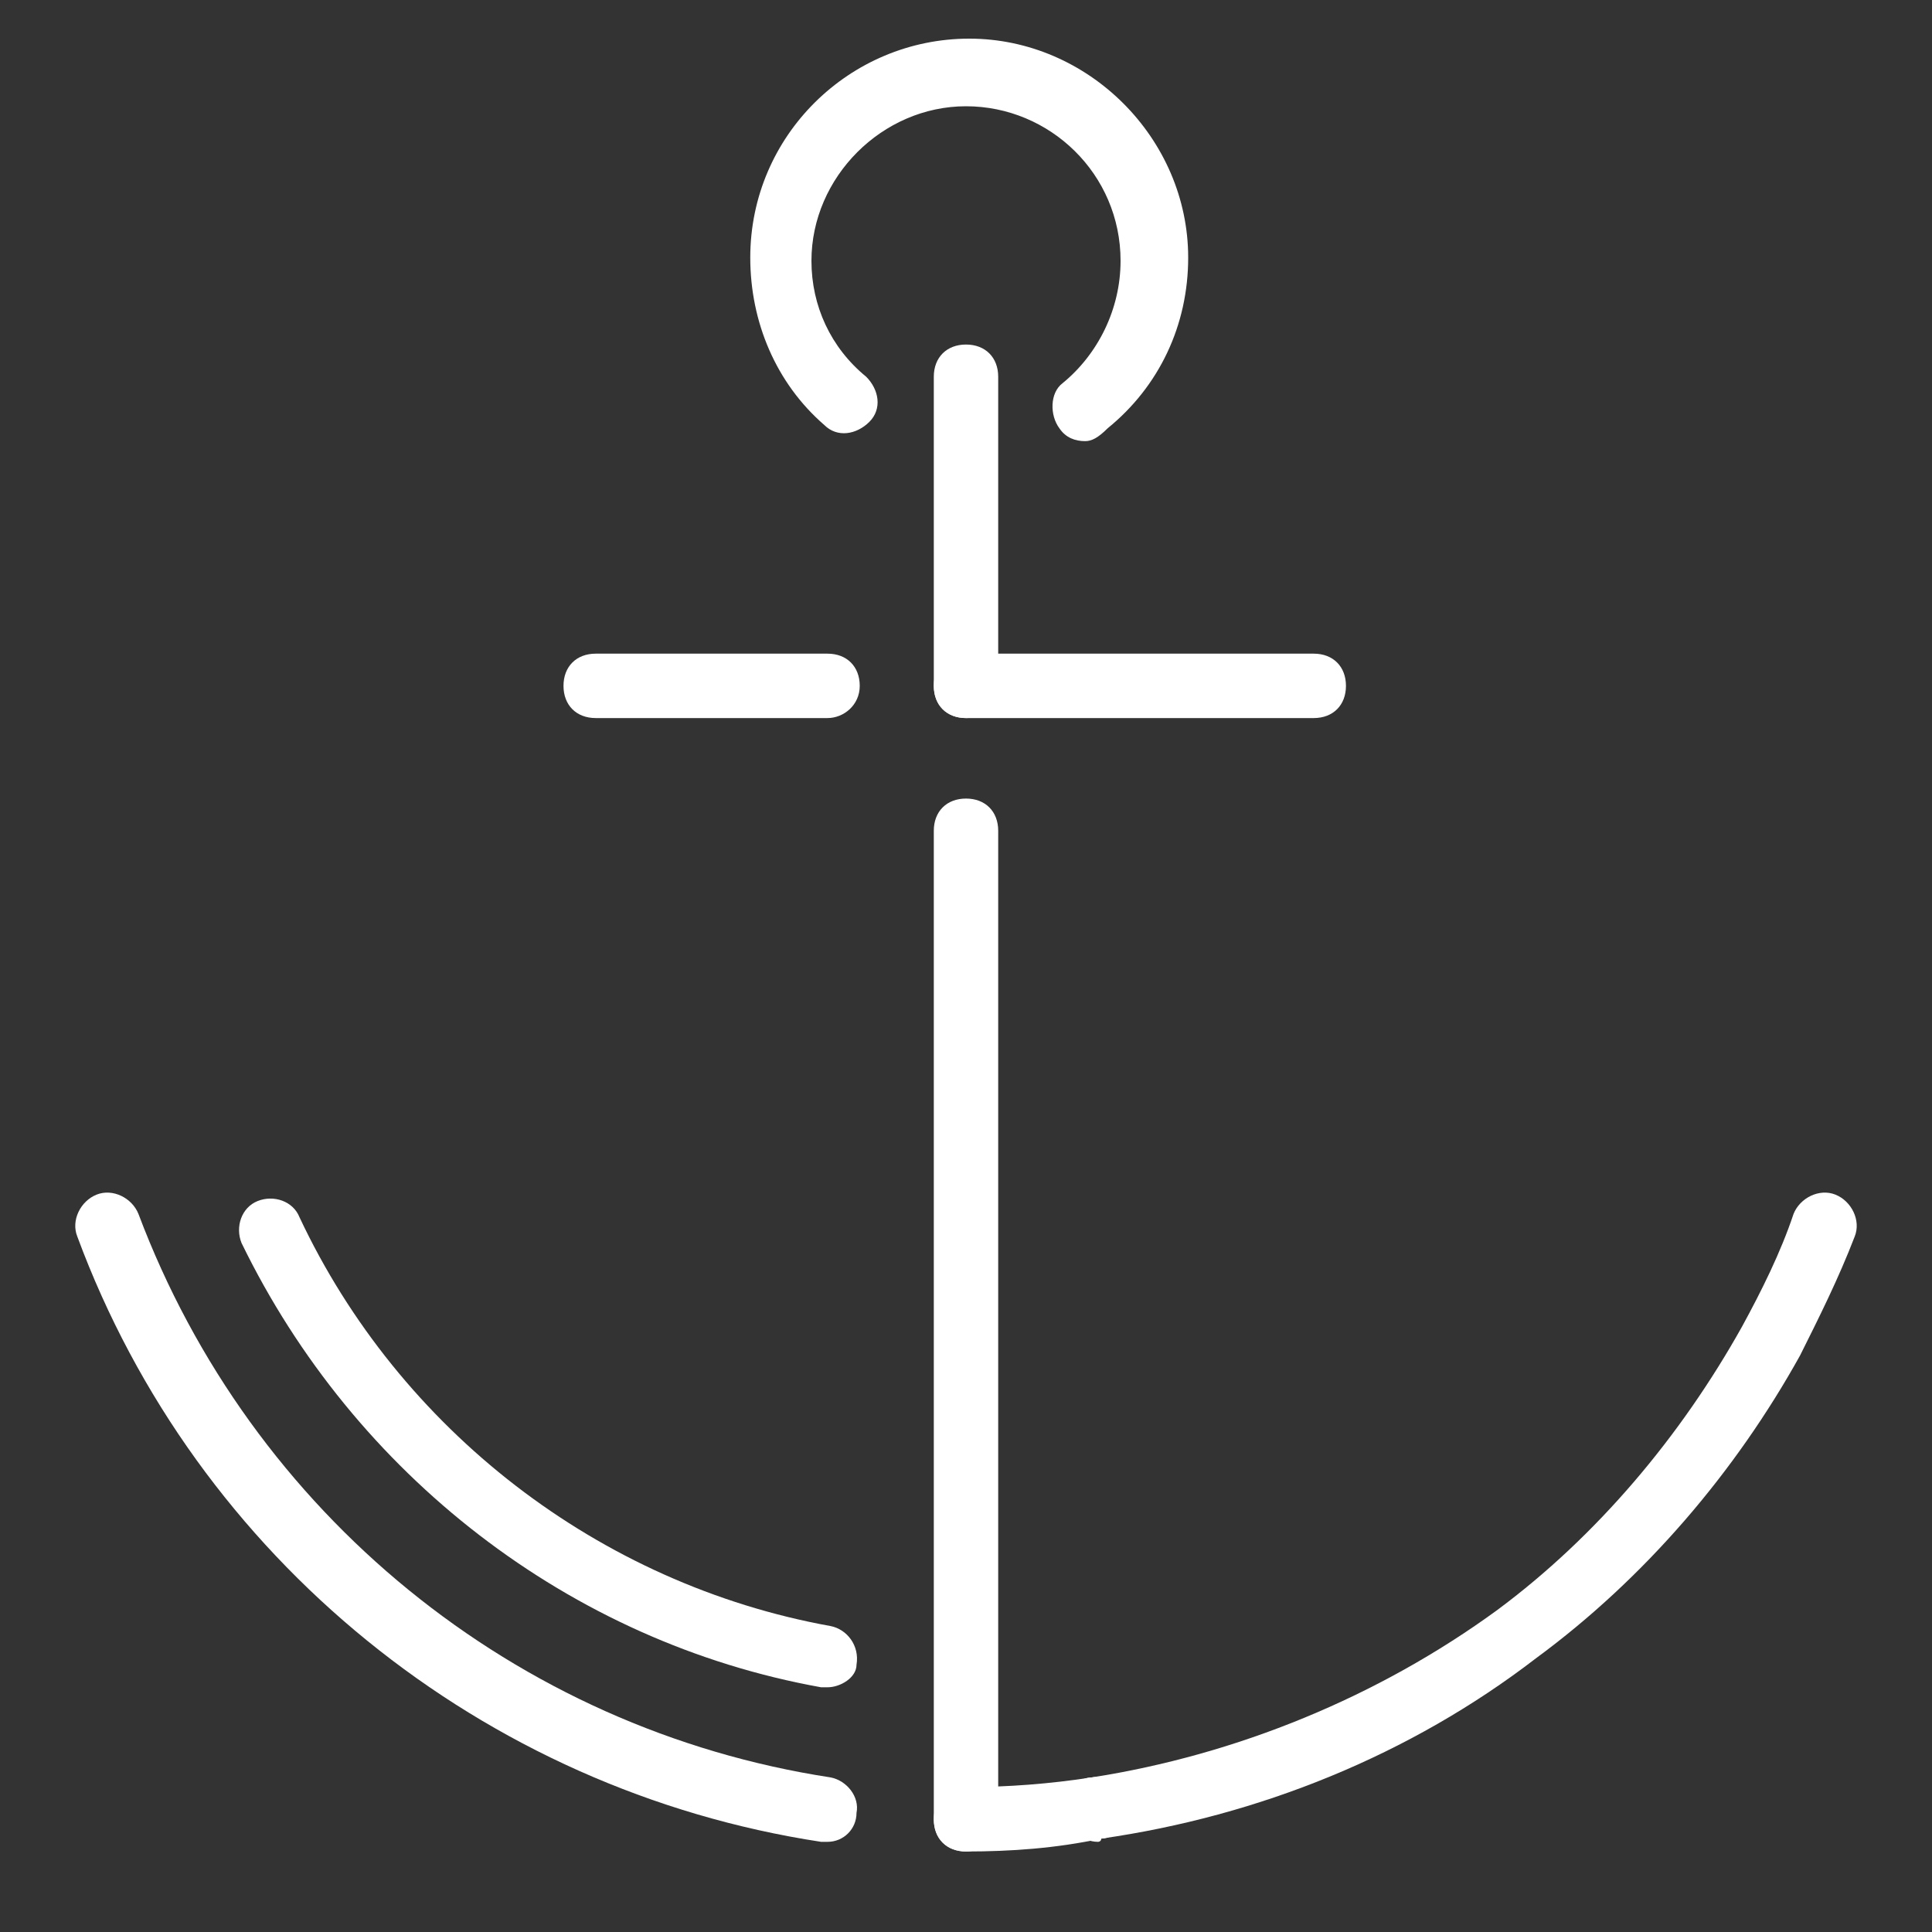 <?xml version="1.0" encoding="utf-8"?>
<!-- Generator: Adobe Illustrator 21.0.2, SVG Export Plug-In . SVG Version: 6.00 Build 0)  -->
<svg version="1.1" id="Layer_2" xmlns="http://www.w3.org/2000/svg" xmlns:xlink="http://www.w3.org/1999/xlink" x="0px" y="0px"
	 viewBox="0 0 60 60" style="enable-background:new 0 0 60 60;" xml:space="preserve">
<rect x="0" y="0" width="60" height="60" fill="#333333" stroke="none"/>
<style type="text/css">
	.st0{fill:#FFFFFF;}
	.st1{fill:none;stroke:#FFFFFF;stroke-width:2;stroke-linecap:round;stroke-linejoin:round;}
</style>
<g>
	<path class="st0" d="M25.7,57.2c-0.1,0-0.1,0-0.2,0C15,55.6,6.1,48.4,2.4,38.4c-0.2-0.5,0.1-1.1,0.6-1.3s1.1,0.1,1.3,0.6
		C7.8,47,16,53.7,25.8,55.2c0.5,0.1,0.9,0.6,0.8,1.1C26.6,56.8,26.2,57.2,25.7,57.2z"/>
</g>
<g>
	<path class="st1" d="M25.7,56.2"/>
</g>
<g>
	<path class="st0" d="M30,57.5c-0.6,0-1-0.4-1-1s0.4-1,1-1c1.3,0,2.6-0.1,3.9-0.3c0.5-0.1,1.1,0.3,1.1,0.8c0.1,0.5-0.3,1.1-0.8,1.1
		C32.8,57.4,31.4,57.5,30,57.5z"/>
</g>
<g>
	<path class="st0" d="M34.1,57.2c-0.5,0-0.9-0.4-1-0.9s0.3-1.1,0.8-1.1c4.5-0.7,8.9-2.5,12.6-5.2c3.1-2.3,5.7-5.4,7.6-8.8
		c0.6-1.1,1.2-2.3,1.6-3.5c0.2-0.5,0.8-0.8,1.3-0.6s0.8,0.8,0.6,1.3c-0.5,1.3-1.1,2.5-1.7,3.7c-2,3.6-4.8,6.9-8.2,9.4
		c-3.9,3-8.6,4.9-13.5,5.6C34.2,57.2,34.1,57.2,34.1,57.2z"/>
</g>
<g>
	<path class="st0" d="M25.7,52.4c-0.1,0-0.1,0-0.2,0C17.7,51,11,45.8,7.5,38.6c-0.2-0.5,0-1.1,0.5-1.3s1.1,0,1.3,0.5
		c3.1,6.6,9.3,11.4,16.5,12.7c0.5,0.1,0.9,0.6,0.8,1.2C26.6,52.1,26.1,52.4,25.7,52.4z"/>
</g>
<g>
	<path class="st0" d="M30,22.3c-0.6,0-1-0.4-1-1v-9.6c0-0.6,0.4-1,1-1s1,0.4,1,1v9.6C31,21.9,30.5,22.3,30,22.3z"/>
</g>
<g>
	<path class="st0" d="M30,57.5c-0.6,0-1-0.4-1-1V25.8c0-0.6,0.4-1,1-1s1,0.4,1,1v30.8C31,57.1,30.5,57.5,30,57.5z"/>
</g>
<g>
	<path class="st0" d="M33.7,13.7c-0.3,0-0.6-0.1-0.8-0.4c-0.3-0.4-0.3-1.1,0.1-1.4c1.1-0.9,1.8-2.3,1.8-3.8c0-2.7-2.2-4.8-4.8-4.8
		s-4.8,2.2-4.8,4.8c0,1.4,0.6,2.7,1.7,3.6c0.4,0.4,0.5,1,0.1,1.4s-1,0.5-1.4,0.1c-1.5-1.3-2.3-3.2-2.3-5.2c0-3.8,3.1-6.8,6.8-6.8
		s6.8,3.1,6.8,6.8c0,2.1-0.9,4-2.5,5.3C34.1,13.6,33.9,13.7,33.7,13.7z"/>
</g>
<g>
	<path class="st0" d="M25.7,22.3h-7.2c-0.6,0-1-0.4-1-1s0.4-1,1-1h7.2c0.6,0,1,0.4,1,1S26.2,22.3,25.7,22.3z"/>
</g>
<g>
	<path class="st0" d="M40.8,22.3H30c-0.6,0-1-0.4-1-1s0.4-1,1-1h10.8c0.6,0,1,0.4,1,1S41.4,22.3,40.8,22.3z"/>
</g>
</svg>
